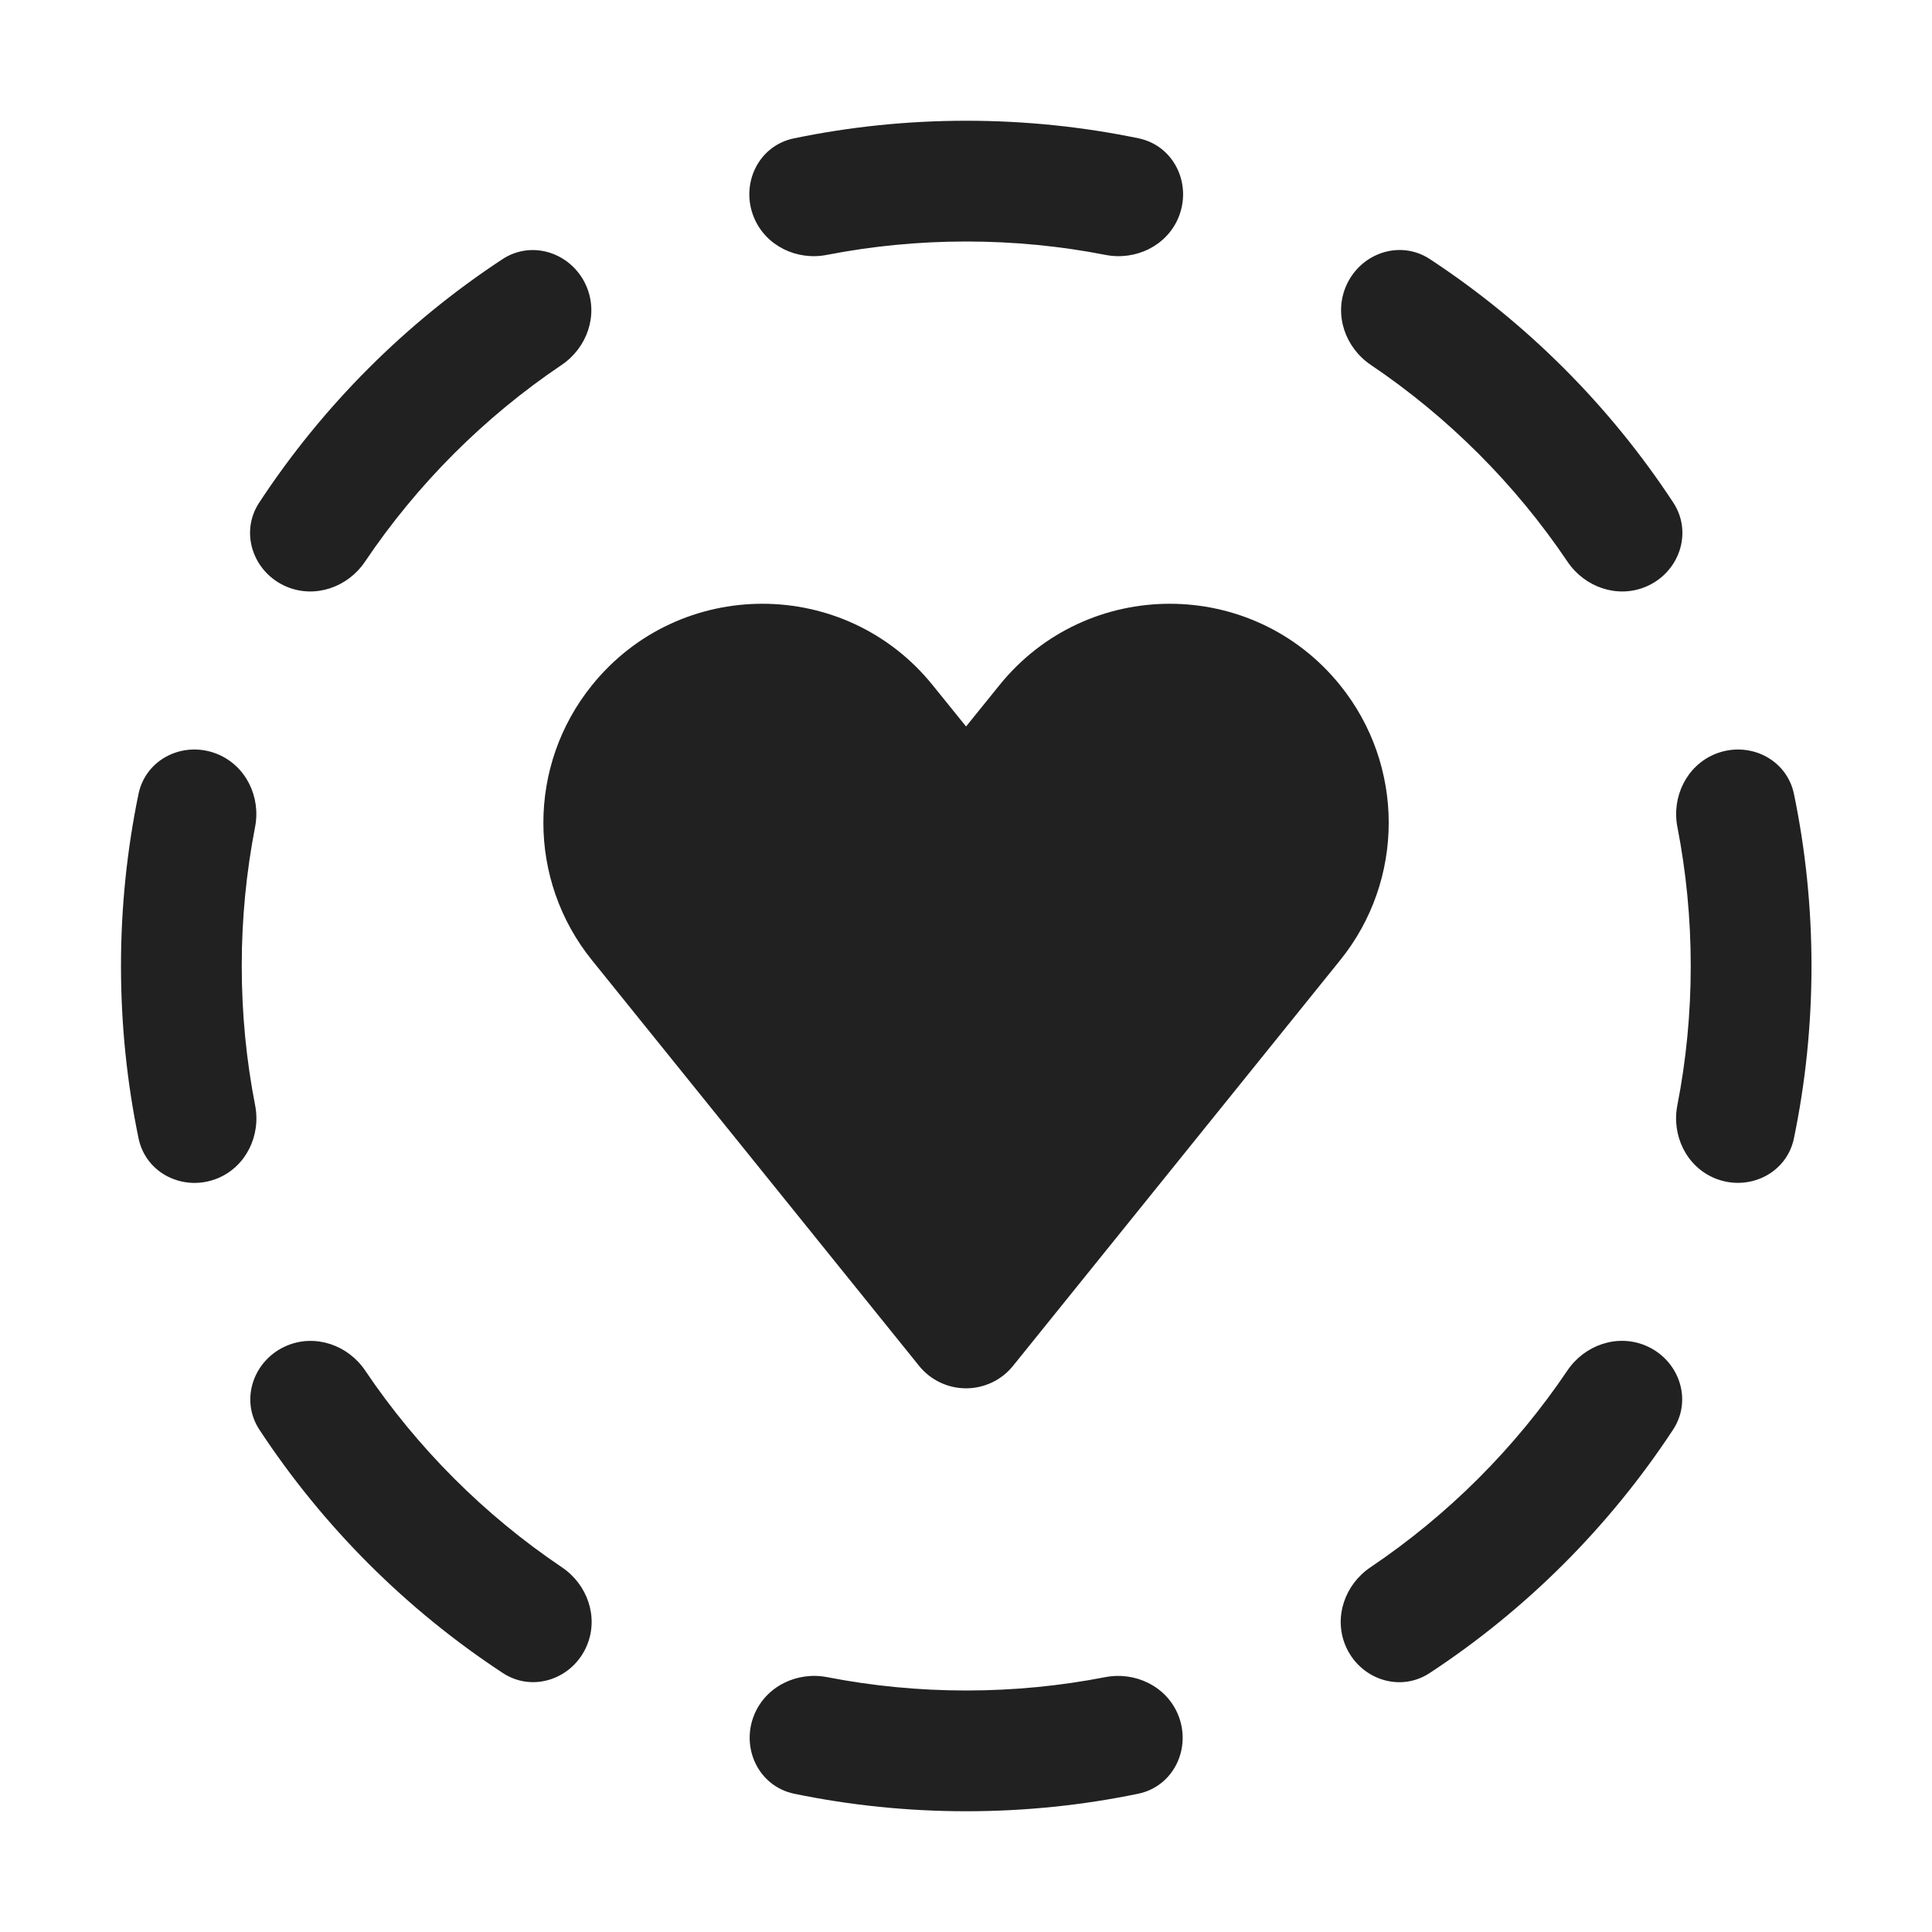 <svg width="32" height="32" viewBox="0 0 32 32" fill="none" xmlns="http://www.w3.org/2000/svg">
<path d="M18.306 27.779C18.805 27.683 19.317 27.93 19.512 28.399C19.741 28.954 19.439 29.588 18.852 29.71C17.932 29.9 16.98 30 16.004 30C15.028 30 14.075 29.9 13.155 29.71C12.567 29.588 12.264 28.953 12.494 28.398C12.689 27.929 13.202 27.682 13.701 27.779C14.446 27.924 15.216 28 16.004 28C16.791 28 17.561 27.924 18.306 27.779ZM25.961 22.7C26.245 22.279 26.782 22.091 27.251 22.285C27.806 22.515 28.041 23.178 27.711 23.68C26.657 25.284 25.282 26.659 23.678 27.712C23.176 28.041 22.513 27.806 22.283 27.251C22.089 26.781 22.277 26.244 22.698 25.96C23.984 25.094 25.094 23.986 25.961 22.7ZM4.757 22.286C5.226 22.092 5.764 22.279 6.048 22.7C6.914 23.985 8.022 25.094 9.308 25.96C9.729 26.244 9.917 26.78 9.723 27.25C9.493 27.805 8.831 28.04 8.329 27.711C6.726 26.658 5.351 25.284 4.297 23.681C3.967 23.179 4.202 22.516 4.757 22.286ZM16.552 11.351C18.003 9.55 20.747 9.55 22.198 11.351C23.269 12.679 23.27 14.575 22.198 15.903L16.779 22.623C16.59 22.858 16.303 22.995 16.001 22.995C15.699 22.995 15.412 22.858 15.223 22.623L9.804 15.903C8.732 14.575 8.732 12.679 9.804 11.351C11.255 9.55 13.999 9.55 15.45 11.351L16.001 12.033L16.552 11.351ZM2.294 13.151C2.416 12.563 3.05 12.262 3.604 12.491C4.074 12.686 4.322 13.198 4.225 13.697C4.08 14.443 4.004 15.212 4.004 16C4.004 16.79 4.08 17.562 4.226 18.309C4.323 18.808 4.076 19.321 3.606 19.516C3.052 19.745 2.417 19.443 2.295 18.855C2.104 17.934 2.004 16.978 2.004 16C2.004 15.024 2.104 14.071 2.294 13.151ZM28.403 12.491C28.958 12.262 29.592 12.564 29.714 13.152C29.904 14.072 30.004 15.024 30.004 16C30.004 16.978 29.904 17.933 29.713 18.855C29.591 19.442 28.956 19.744 28.401 19.515C27.932 19.32 27.685 18.807 27.782 18.308C27.928 17.561 28.004 16.789 28.004 16C28.004 15.213 27.928 14.443 27.783 13.698C27.686 13.199 27.934 12.686 28.403 12.491ZM8.322 4.293C8.824 3.963 9.488 4.198 9.718 4.753C9.912 5.222 9.724 5.76 9.303 6.044C8.018 6.91 6.91 8.019 6.044 9.305C5.76 9.726 5.222 9.914 4.753 9.72C4.198 9.49 3.963 8.827 4.293 8.325C5.346 6.722 6.719 5.347 8.322 4.293ZM22.289 4.752C22.519 4.197 23.182 3.962 23.684 4.292C25.287 5.346 26.662 6.721 27.715 8.325C28.044 8.827 27.81 9.49 27.255 9.72C26.785 9.914 26.248 9.726 25.964 9.305C25.098 8.019 23.989 6.91 22.704 6.043C22.283 5.759 22.095 5.221 22.289 4.752ZM16.004 2C16.982 2 17.937 2.1 18.858 2.291C19.446 2.413 19.748 3.048 19.519 3.603C19.324 4.072 18.811 4.319 18.311 4.222C17.565 4.076 16.793 4 16.004 4C15.214 4 14.442 4.076 13.694 4.222C13.195 4.319 12.683 4.072 12.488 3.603C12.259 3.048 12.56 2.414 13.148 2.292C14.069 2.101 15.025 2 16.004 2Z" fill="#212121"/>
</svg>

